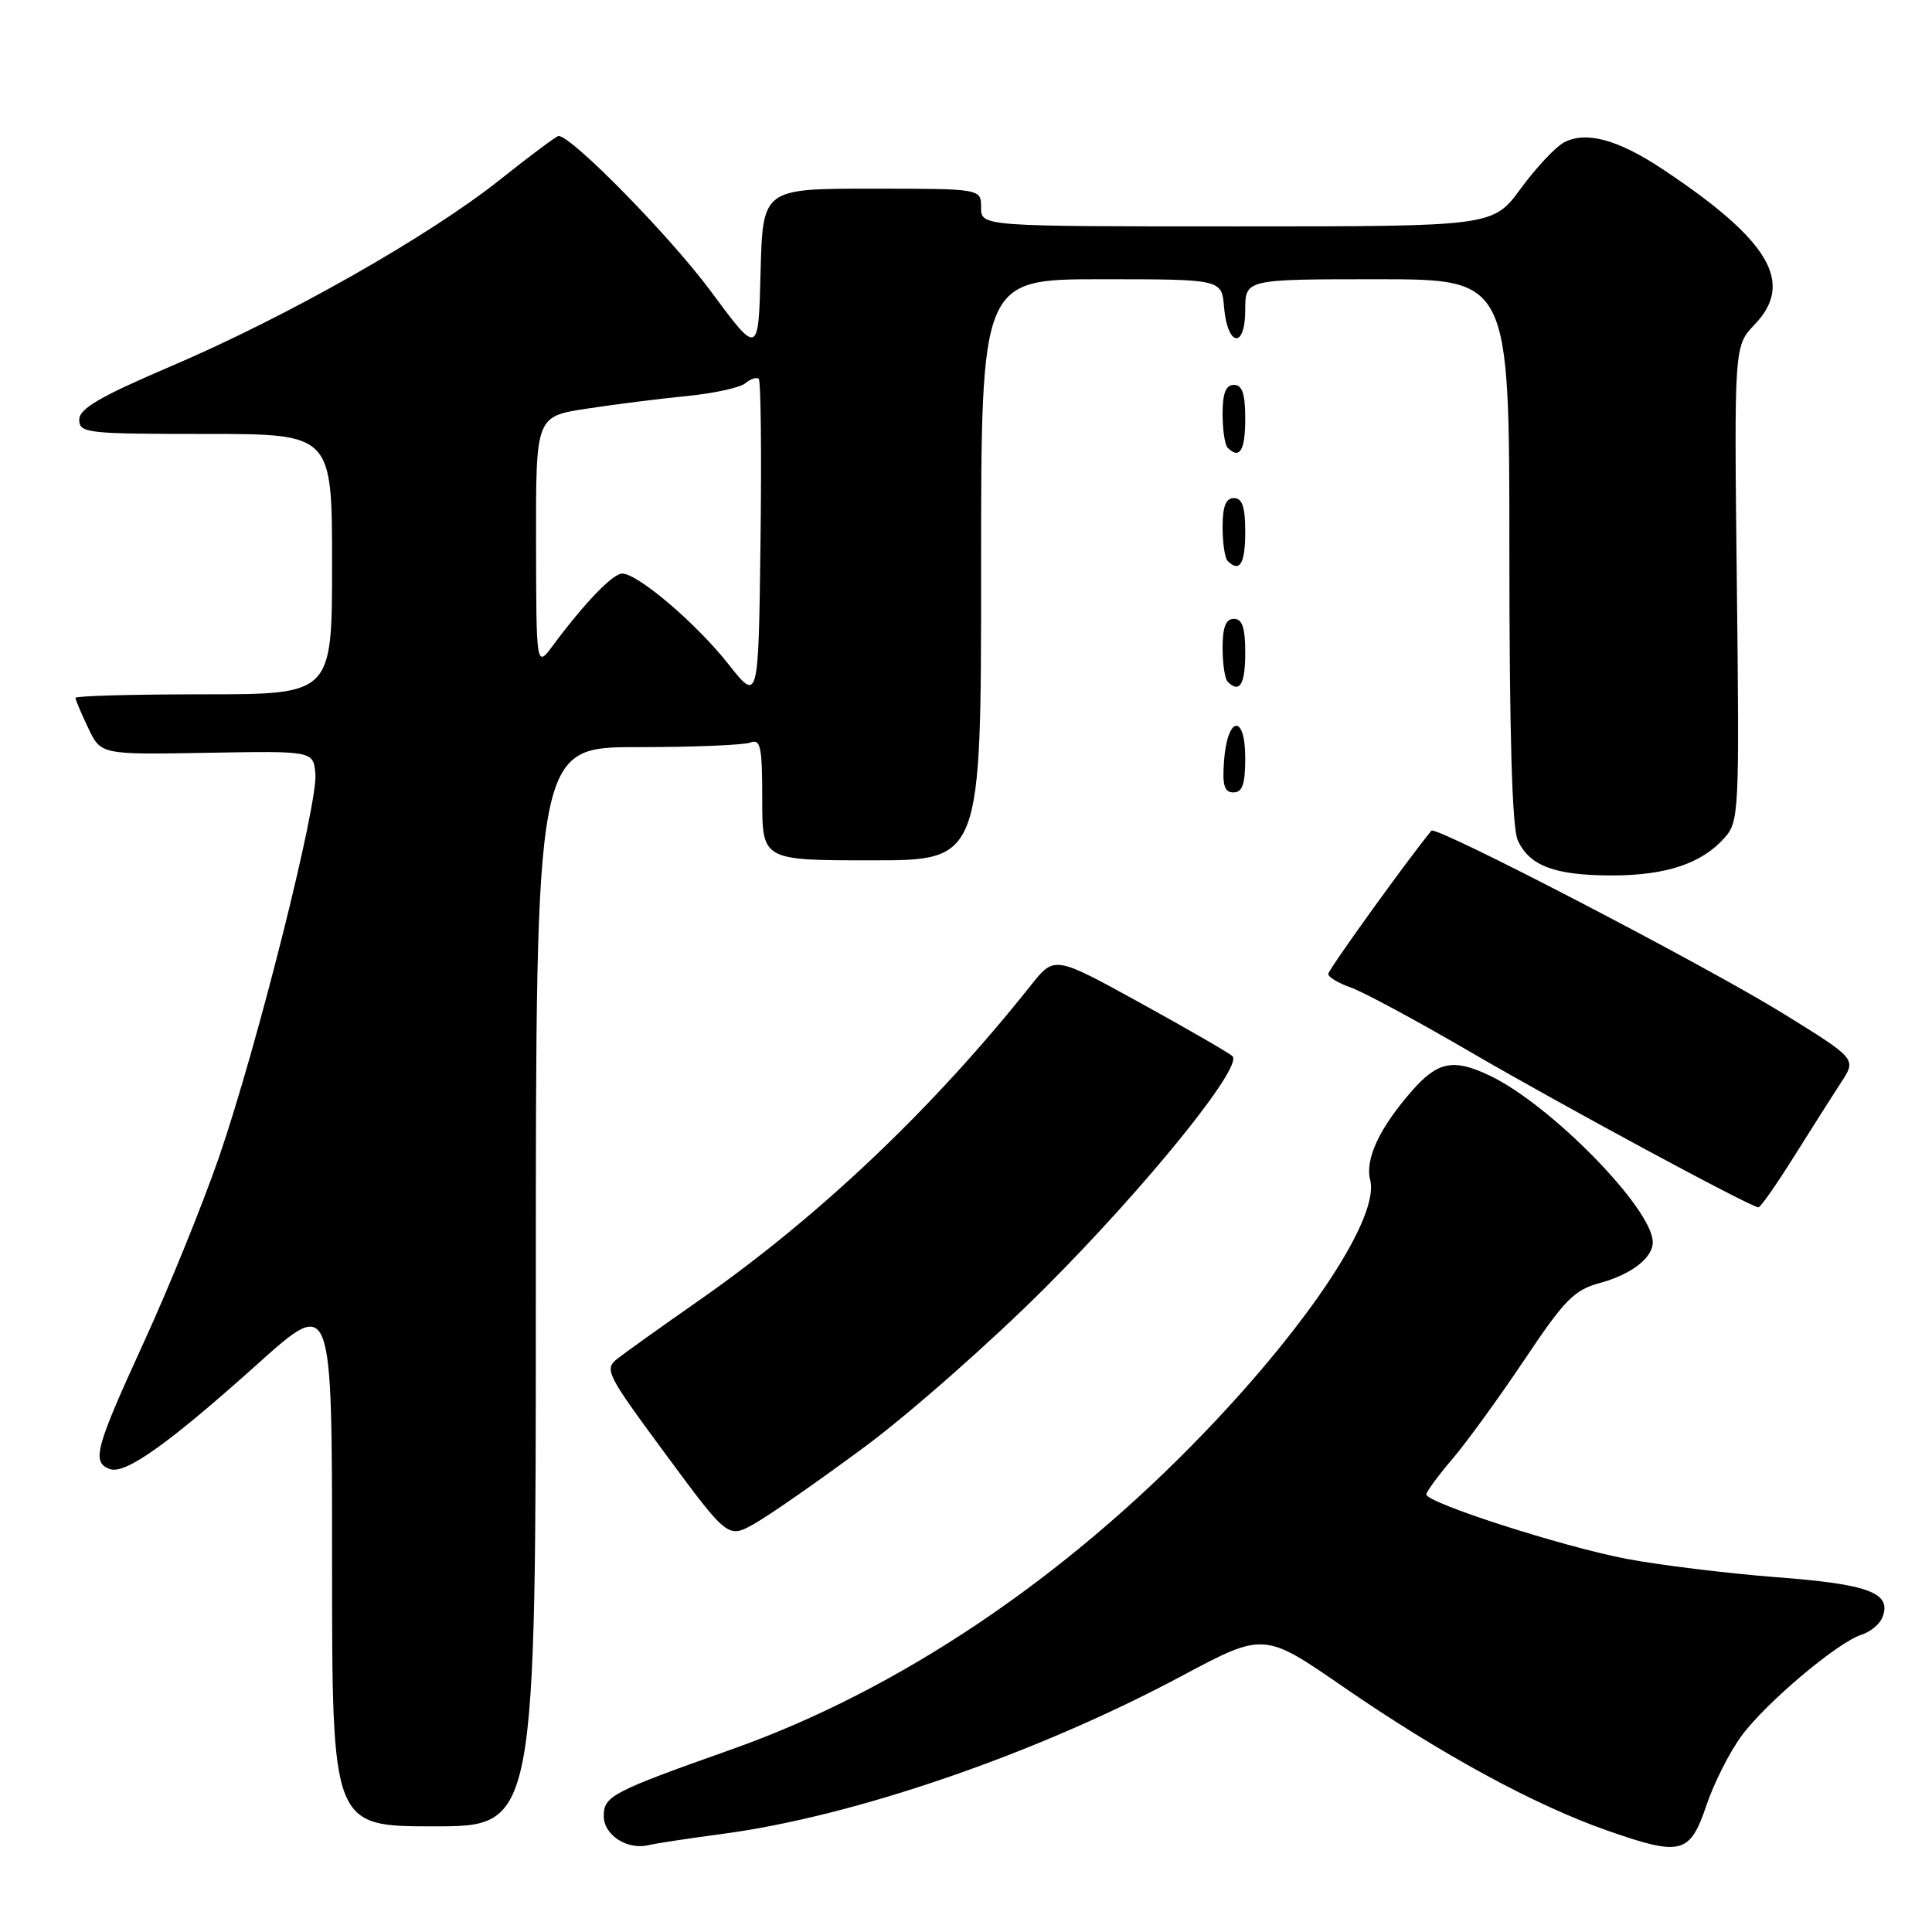 <?xml version="1.0" encoding="UTF-8" standalone="no"?>
<!DOCTYPE svg PUBLIC "-//W3C//DTD SVG 1.1//EN" "http://www.w3.org/Graphics/SVG/1.1/DTD/svg11.dtd" >
<svg xmlns="http://www.w3.org/2000/svg" xmlns:xlink="http://www.w3.org/1999/xlink" version="1.1" viewBox="0 0 256 256">
 <g >
 <path fill="currentColor"
d=" M 95.74 243.00 C 113.16 240.69 137.19 232.43 156.48 222.13 C 167.47 216.26 167.47 216.26 177.98 223.51 C 190.92 232.43 203.36 239.20 212.98 242.56 C 222.79 245.99 223.91 245.70 226.12 239.19 C 227.11 236.26 229.19 232.15 230.74 230.04 C 233.97 225.64 243.49 217.61 246.66 216.61 C 247.85 216.23 249.10 215.19 249.44 214.28 C 250.68 211.06 247.67 209.92 235.41 208.99 C 228.86 208.48 219.90 207.39 215.50 206.55 C 207.04 204.94 189.00 199.13 189.00 198.02 C 189.00 197.66 190.54 195.56 192.42 193.36 C 194.30 191.16 198.60 185.24 201.97 180.21 C 207.32 172.21 208.59 170.92 212.00 170.00 C 216.14 168.88 219.00 166.68 219.00 164.60 C 219.00 160.18 205.45 146.34 197.37 142.51 C 192.60 140.24 190.51 140.65 187.12 144.51 C 182.79 149.45 180.85 153.57 181.56 156.37 C 182.78 161.23 173.65 175.16 159.68 189.72 C 140.96 209.25 119.01 223.98 97.00 231.78 C 81.09 237.42 80.00 237.98 80.00 240.64 C 80.00 243.18 83.15 245.19 86.00 244.48 C 86.83 244.27 91.21 243.60 95.74 243.00 Z  M 71.00 170.50 C 71.00 99.00 71.00 99.00 84.42 99.00 C 91.80 99.00 98.55 98.73 99.42 98.39 C 100.78 97.87 101.00 98.91 101.00 105.89 C 101.00 114.00 101.00 114.00 115.50 114.00 C 130.00 114.00 130.00 114.00 130.00 75.50 C 130.00 37.00 130.00 37.00 145.94 37.00 C 161.88 37.00 161.88 37.00 162.19 40.67 C 162.64 45.95 165.00 46.29 165.00 41.08 C 165.00 37.00 165.00 37.00 182.50 37.00 C 200.00 37.00 200.00 37.00 200.00 72.95 C 200.00 97.17 200.36 109.70 201.11 111.34 C 202.66 114.74 206.03 116.00 213.58 116.00 C 220.76 116.00 225.47 114.43 228.50 111.03 C 230.43 108.87 230.49 107.64 230.14 77.31 C 229.78 45.84 229.78 45.84 232.51 42.99 C 237.81 37.46 234.47 31.83 220.31 22.42 C 214.37 18.47 210.13 17.33 207.22 18.88 C 206.11 19.48 203.54 22.22 201.51 24.98 C 197.83 30.00 197.83 30.00 163.91 30.00 C 130.00 30.00 130.00 30.00 130.00 27.50 C 130.00 25.00 130.00 25.00 115.53 25.00 C 101.07 25.00 101.07 25.00 100.78 36.06 C 100.50 47.13 100.50 47.13 94.16 38.56 C 88.79 31.31 75.70 17.96 74.01 18.02 C 73.73 18.03 70.26 20.61 66.30 23.77 C 56.90 31.26 38.13 41.91 22.77 48.48 C 13.26 52.54 10.50 54.15 10.50 55.61 C 10.50 57.39 11.50 57.50 27.25 57.50 C 44.00 57.50 44.00 57.50 44.00 74.75 C 44.00 92.00 44.00 92.00 27.00 92.00 C 17.65 92.00 10.00 92.21 10.00 92.47 C 10.00 92.72 10.76 94.52 11.69 96.47 C 13.37 100.00 13.37 100.00 27.44 99.75 C 41.50 99.50 41.50 99.50 41.79 102.50 C 42.18 106.40 34.05 138.72 29.03 153.30 C 26.87 159.55 22.38 170.61 19.05 177.88 C 12.60 191.96 12.13 193.73 14.53 194.65 C 16.56 195.43 22.26 191.38 34.18 180.69 C 44.00 171.88 44.00 171.88 44.00 206.94 C 44.00 242.00 44.00 242.00 57.50 242.00 C 71.00 242.00 71.00 242.00 71.00 170.50 Z  M 114.52 191.76 C 120.56 187.29 131.37 177.75 138.55 170.57 C 151.94 157.16 164.75 141.32 163.31 139.95 C 162.86 139.52 157.37 136.35 151.11 132.90 C 139.72 126.63 139.72 126.63 136.61 130.54 C 123.68 146.82 108.57 161.17 92.67 172.28 C 87.77 175.70 82.90 179.18 81.85 180.00 C 80.02 181.44 80.30 181.98 88.20 192.69 C 96.46 203.87 96.46 203.87 100.00 201.88 C 101.95 200.78 108.48 196.23 114.52 191.76 Z  M 237.72 153.24 C 240.05 149.53 242.86 145.11 243.97 143.40 C 246.00 140.31 246.00 140.31 236.25 134.28 C 225.86 127.86 190.26 109.36 189.67 110.07 C 186.58 113.81 176.00 128.50 176.00 129.05 C 176.00 129.47 177.33 130.27 178.96 130.84 C 180.59 131.40 187.68 135.22 194.71 139.32 C 207.11 146.54 231.99 159.96 233.00 159.98 C 233.28 159.98 235.40 156.95 237.72 153.24 Z  M 165.00 100.42 C 165.00 94.51 162.63 94.86 162.19 100.83 C 161.95 104.07 162.23 105.00 163.44 105.00 C 164.63 105.00 165.00 103.90 165.00 100.42 Z  M 165.00 86.50 C 165.00 83.17 164.61 82.00 163.50 82.00 C 162.43 82.00 162.00 83.09 162.00 85.83 C 162.00 87.94 162.30 89.97 162.67 90.33 C 164.26 91.92 165.00 90.70 165.00 86.50 Z  M 165.00 70.50 C 165.00 67.17 164.61 66.00 163.50 66.00 C 162.43 66.00 162.00 67.09 162.00 69.83 C 162.00 71.94 162.30 73.97 162.67 74.33 C 164.26 75.92 165.00 74.70 165.00 70.50 Z  M 165.00 55.50 C 165.00 52.17 164.61 51.00 163.50 51.00 C 162.43 51.00 162.00 52.09 162.00 54.83 C 162.00 56.94 162.30 58.97 162.67 59.33 C 164.26 60.92 165.00 59.70 165.00 55.50 Z  M 96.50 87.98 C 92.27 82.61 84.51 76.00 82.44 76.00 C 81.20 76.00 77.43 79.92 73.28 85.51 C 71.06 88.50 71.06 88.50 71.03 71.84 C 71.00 55.18 71.00 55.18 77.75 54.15 C 81.46 53.58 87.42 52.83 90.99 52.48 C 94.56 52.13 98.06 51.37 98.76 50.78 C 99.47 50.19 100.27 49.94 100.54 50.21 C 100.82 50.48 100.92 60.24 100.77 71.88 C 100.50 93.05 100.50 93.05 96.50 87.98 Z "/>
</g>
</svg>